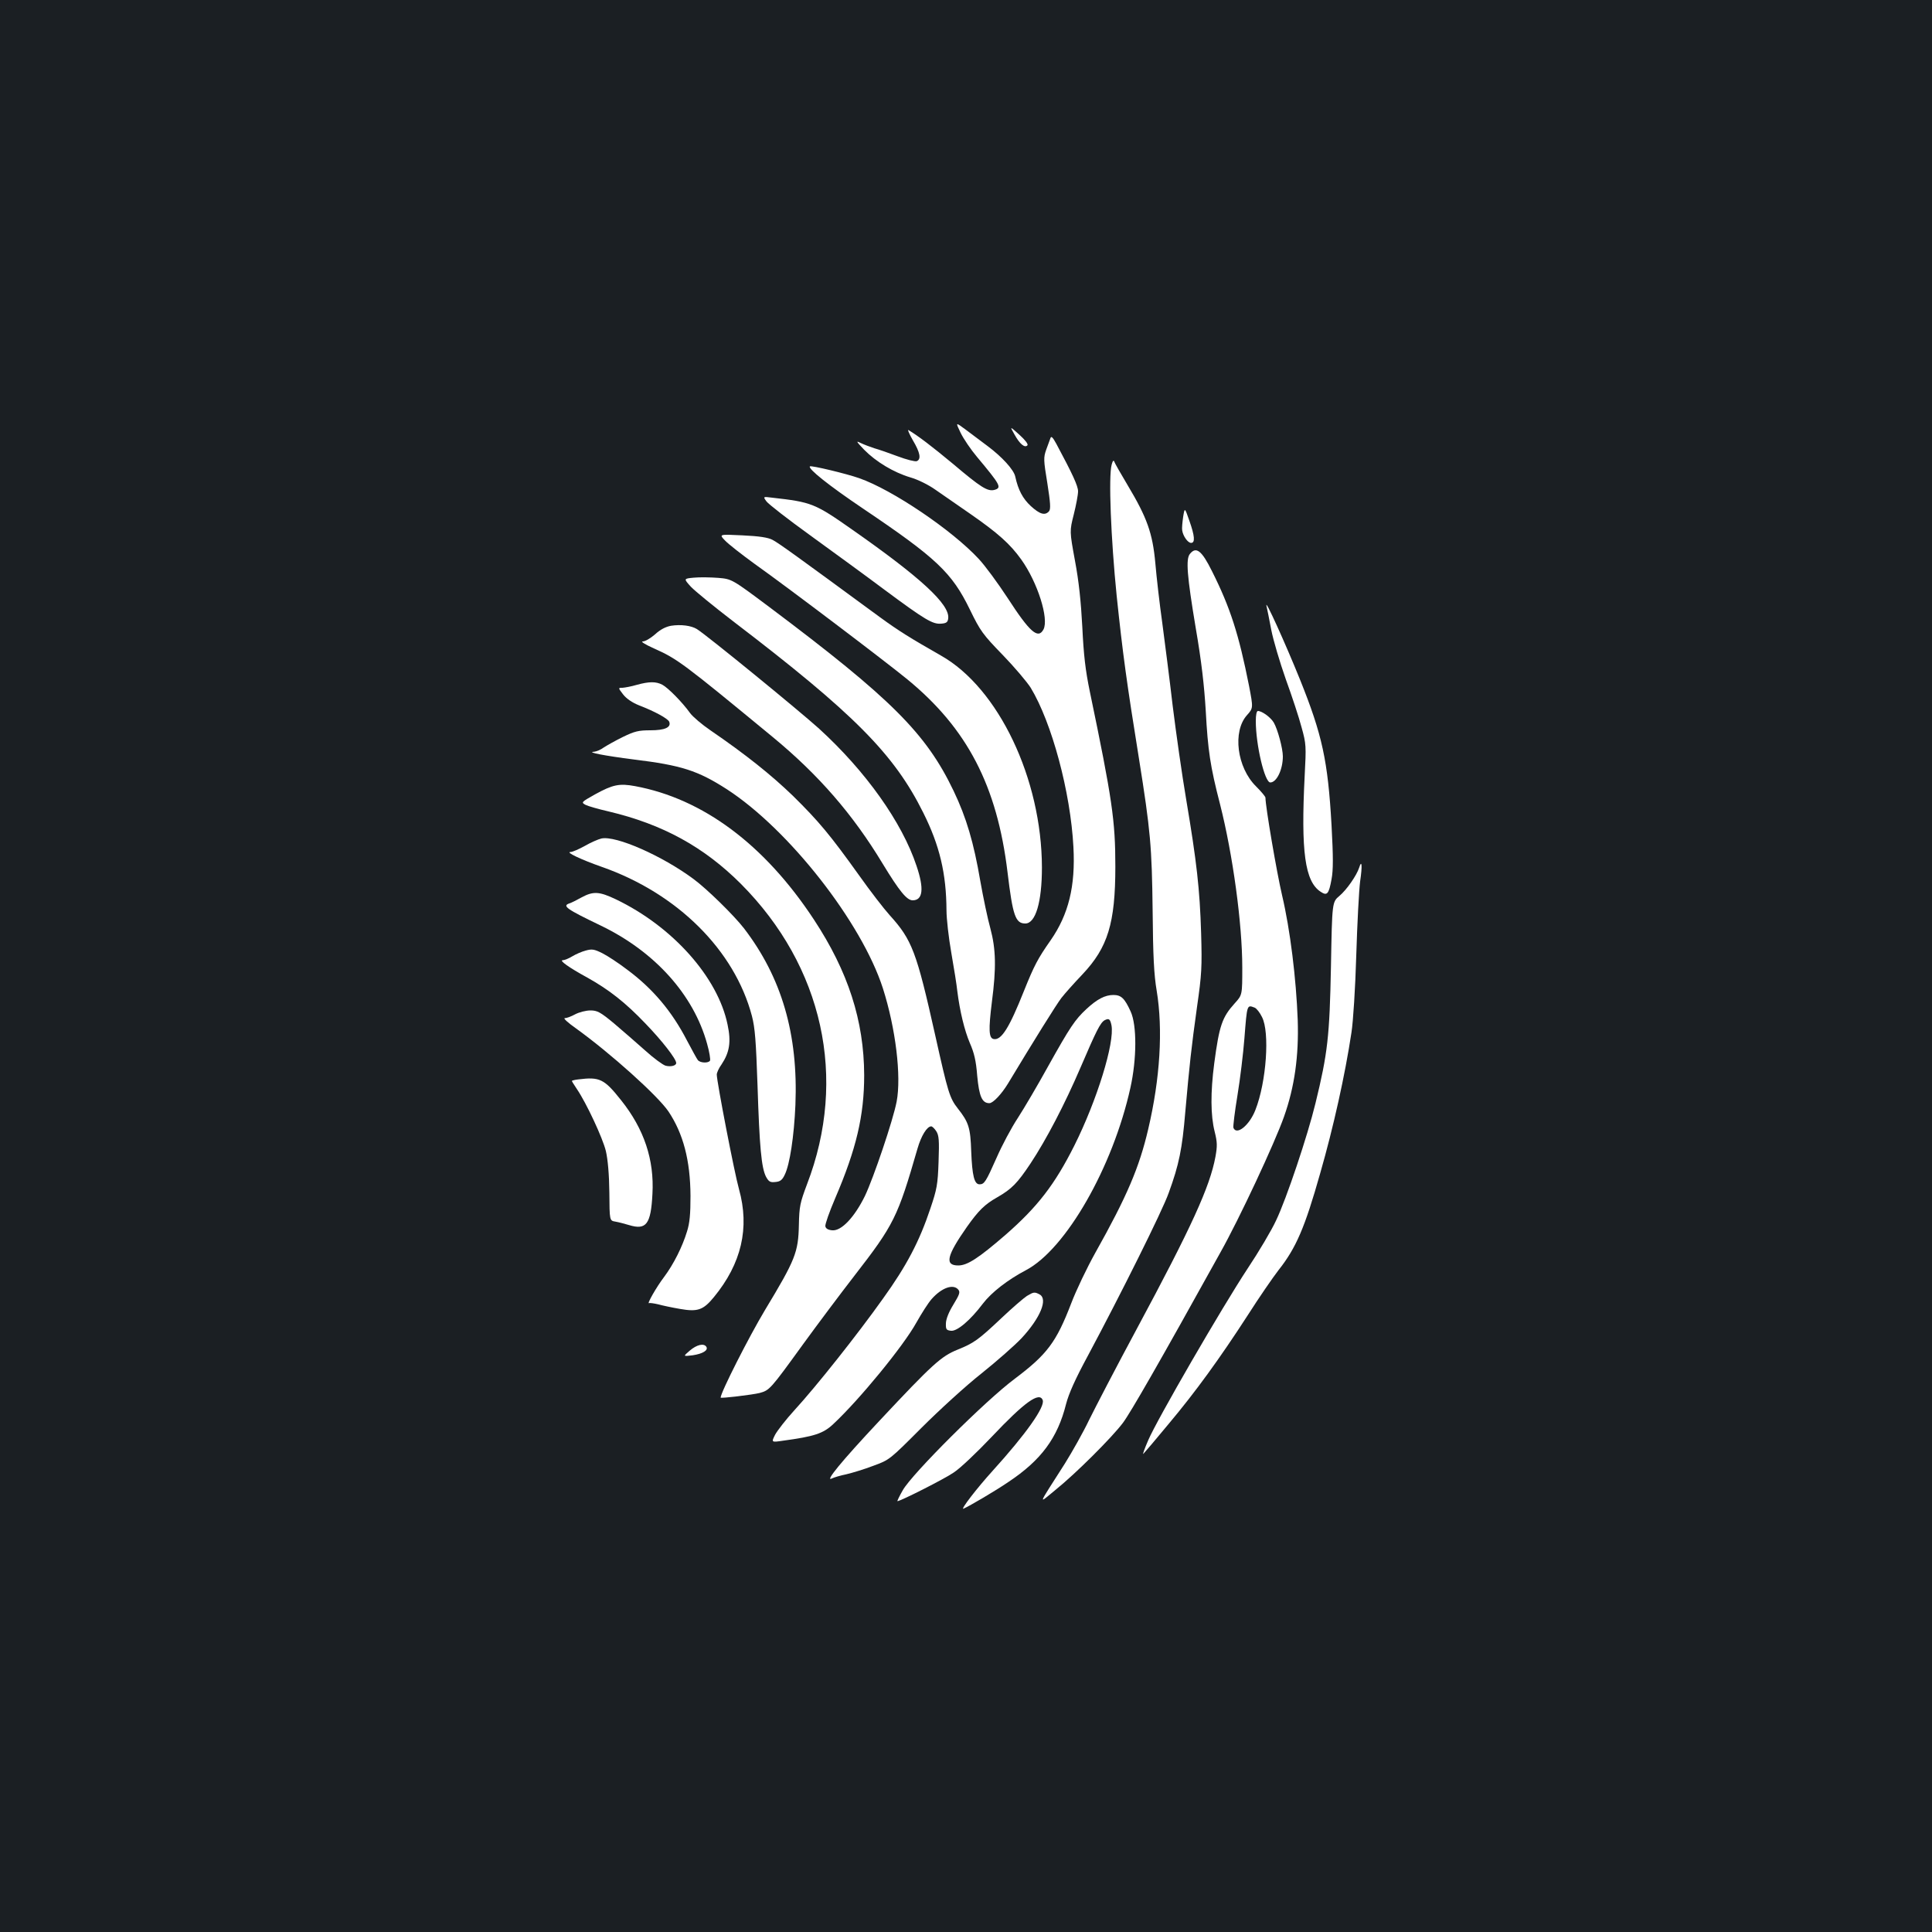 <?xml version="1.0" standalone="no"?>
<!DOCTYPE svg PUBLIC "-//W3C//DTD SVG 20010904//EN"
 "http://www.w3.org/TR/2001/REC-SVG-20010904/DTD/svg10.dtd">
<svg version="1.0" xmlns="http://www.w3.org/2000/svg"
 width="1000pt" height="1000pt" viewBox="0 0 1000 1000"
 preserveAspectRatio="xMidYMid meet">
<rect width="100%" height="100%" fill="#1b1f23"/>
<g transform="translate(0,1000) scale(0.1,-0.1)"
fill="#ffffff" stroke="none">
<path d="M4972 7760 c15 -31 53 -87 85 -125 122 -146 130 -160 89 -171 -35 -8
-69 13 -212 134 -112 93 -183 147 -232 176 -6 4 4 -20 23 -53 38 -64 44 -98
20 -108 -9 -3 -53 8 -98 25 -45 17 -100 36 -122 42 -22 7 -53 19 -70 27 -26
13 -24 9 18 -35 61 -62 152 -117 239 -143 39 -11 95 -39 130 -64 35 -24 115
-80 179 -124 144 -100 207 -156 265 -237 85 -119 144 -307 115 -362 -28 -52
-71 -14 -185 162 -51 78 -118 169 -150 203 -138 149 -447 358 -619 418 -65 23
-248 67 -255 61 -11 -12 98 -99 273 -217 383 -258 462 -333 555 -524 54 -111
67 -129 170 -235 61 -63 126 -140 145 -170 109 -180 206 -539 221 -824 11
-203 -25 -349 -118 -483 -66 -94 -85 -130 -138 -262 -76 -191 -117 -257 -157
-249 -25 5 -27 47 -9 192 23 176 21 273 -8 381 -14 50 -37 160 -52 245 -34
199 -72 328 -138 466 -143 299 -324 479 -954 952 -194 145 -194 145 -265 151
-40 3 -96 4 -126 1 -53 -5 -53 -5 -15 -47 22 -23 120 -103 219 -179 626 -478
833 -687 984 -991 85 -170 119 -315 120 -505 0 -42 11 -141 25 -220 14 -79 28
-168 31 -198 13 -104 37 -203 65 -269 22 -50 32 -91 38 -169 10 -107 25 -142
63 -142 19 0 63 47 96 101 130 216 252 412 277 444 17 22 66 77 109 122 131
139 170 264 170 558 0 237 -16 348 -132 905 -23 111 -32 189 -39 335 -7 132
-18 237 -38 343 -28 153 -28 153 -6 240 12 48 22 101 22 119 0 28 -29 90 -112
245 -19 35 -27 43 -31 30 -3 -9 -13 -36 -22 -60 -14 -40 -14 -52 6 -173 16
-102 18 -133 9 -145 -21 -24 -48 -16 -95 27 -41 38 -65 83 -80 152 -7 35 -68
102 -143 158 -31 23 -82 61 -112 84 -55 41 -55 41 -28 -15z"/>
<path d="M5251 7751 c27 -49 53 -71 67 -56 5 6 -12 28 -42 55 -50 45 -50 45
-25 1z"/>
<path d="M5754 7595 c-17 -58 -4 -384 26 -680 31 -296 52 -450 115 -840 60
-376 67 -456 71 -788 2 -236 7 -333 21 -415 33 -201 18 -454 -44 -717 -46
-197 -109 -346 -274 -640 -43 -77 -99 -194 -124 -260 -78 -203 -125 -265 -292
-391 -151 -112 -532 -492 -580 -577 -18 -31 -30 -57 -28 -57 16 0 245 116 291
148 33 21 121 105 197 185 170 180 247 235 264 190 13 -34 -85 -174 -261 -368
-78 -86 -167 -201 -149 -194 35 16 163 91 232 138 170 113 255 228 299 404 14
54 48 130 113 250 169 316 386 751 418 842 54 148 70 228 86 419 22 247 31
331 61 546 24 167 26 204 21 380 -7 229 -23 369 -77 690 -22 129 -53 348 -70
485 -16 138 -41 331 -54 430 -14 99 -30 239 -36 310 -14 155 -43 236 -143 403
-35 59 -67 114 -69 122 -4 10 -9 5 -14 -15z"/>
<path d="M3967 7405 c10 -14 113 -94 228 -177 116 -84 289 -210 385 -282 209
-155 248 -178 292 -174 27 2 34 8 36 28 8 72 -143 211 -496 458 -195 137 -211
143 -415 166 -48 6 -48 6 -30 -19z"/>
<path d="M6124 7325 c-4 -28 -7 -59 -5 -70 4 -29 29 -65 46 -65 22 0 19 36 -9
115 -24 69 -24 69 -32 20z"/>
<path d="M3753 7202 c18 -19 86 -72 152 -120 180 -128 676 -504 791 -598 311
-255 465 -552 519 -999 27 -225 41 -265 92 -265 53 0 86 110 86 290 -1 459
-225 929 -523 1097 -161 92 -216 126 -315 198 -425 312 -527 386 -557 401 -23
12 -68 19 -155 23 -122 6 -122 6 -90 -27z"/>
<path d="M6159 7133 c-22 -26 -15 -114 30 -383 30 -174 44 -298 52 -430 11
-204 23 -286 74 -483 66 -260 115 -618 115 -845 0 -142 0 -142 -39 -185 -65
-72 -80 -114 -106 -310 -20 -152 -19 -271 2 -354 14 -56 14 -75 4 -131 -29
-155 -122 -360 -408 -892 -105 -195 -215 -407 -246 -470 -30 -63 -87 -164
-125 -225 -146 -229 -140 -211 -48 -136 103 83 289 268 348 346 39 52 188 311
504 881 99 176 282 568 330 704 55 155 77 315 71 500 -8 215 -39 468 -81 646
-28 120 -86 459 -86 505 0 6 -22 32 -49 59 -99 98 -122 284 -47 368 33 37 33
37 11 152 -53 267 -97 405 -192 594 -53 107 -82 129 -114 89z m336 -2349 c9
-4 26 -25 37 -48 41 -78 23 -336 -34 -481 -31 -80 -98 -134 -114 -92 -2 7 7
83 21 167 14 85 30 218 36 295 14 179 13 175 54 159z"/>
<path d="M6555 6865 c4 -16 15 -73 25 -125 10 -52 44 -167 75 -255 32 -88 69
-200 82 -250 24 -86 24 -97 16 -250 -20 -393 1 -548 83 -601 33 -22 42 -12 56
65 9 48 9 114 0 280 -19 334 -48 467 -163 753 -76 188 -182 422 -174 383z"/>
<path d="M3473 6761 c-27 -5 -55 -19 -82 -44 -23 -20 -51 -37 -64 -37 -13 0
11 -15 57 -36 122 -54 151 -76 617 -460 235 -194 413 -398 568 -655 87 -143
125 -189 155 -189 53 0 60 60 20 178 -75 226 -263 490 -504 710 -104 94 -580
483 -633 516 -29 18 -83 25 -134 17z"/>
<path d="M3295 6455 c-27 -8 -60 -14 -73 -15 -23 0 -23 0 3 -34 17 -22 46 -42
83 -57 81 -31 150 -69 156 -85 11 -29 -23 -44 -97 -44 -62 0 -82 -5 -142 -34
-39 -19 -83 -44 -100 -55 -16 -12 -39 -21 -50 -22 -43 -2 56 -21 205 -40 246
-30 331 -57 482 -154 321 -208 698 -689 808 -1031 66 -207 96 -454 71 -586
-19 -98 -119 -393 -164 -488 -54 -110 -122 -183 -170 -178 -21 2 -33 9 -35 21
-2 10 21 75 51 145 109 254 150 427 150 637 -1 282 -83 536 -260 805 -256 389
-575 626 -926 691 -81 15 -115 8 -206 -42 -73 -41 -74 -42 -50 -55 14 -7 67
-22 119 -34 279 -66 493 -183 685 -375 425 -427 553 -1006 342 -1555 -36 -96
-40 -114 -42 -210 -3 -142 -18 -180 -175 -440 -84 -140 -230 -428 -230 -454 0
-5 167 15 202 24 51 14 55 18 223 250 77 106 197 266 266 355 207 267 225 304
328 660 19 66 49 115 71 115 5 0 17 -11 26 -25 14 -22 16 -46 12 -158 -4 -119
-9 -143 -42 -241 -57 -171 -123 -297 -246 -468 -133 -187 -346 -455 -457 -576
-44 -48 -89 -106 -101 -128 -20 -40 -20 -40 41 -31 162 22 208 37 260 86 136
127 363 404 430 525 27 48 62 103 79 122 52 59 112 80 138 49 11 -13 6 -26
-25 -77 -24 -39 -38 -74 -39 -97 -1 -32 2 -36 26 -39 32 -4 101 55 165 140 45
59 129 124 224 174 206 109 449 532 540 944 33 148 34 324 1 395 -31 68 -49
85 -89 85 -43 0 -84 -21 -140 -73 -59 -55 -84 -92 -199 -298 -53 -96 -123
-215 -156 -266 -33 -50 -82 -142 -109 -204 -56 -126 -64 -139 -89 -139 -27 0
-38 44 -43 170 -4 123 -13 151 -69 222 -43 55 -51 82 -117 378 -97 434 -120
495 -236 623 -29 32 -101 125 -159 207 -149 208 -207 278 -342 411 -112 108
-243 213 -427 339 -44 30 -91 70 -105 89 -40 56 -114 131 -144 147 -33 17 -68
17 -133 -1z m2458 -1762 c17 -90 -75 -388 -192 -622 -102 -203 -191 -318 -357
-463 -139 -120 -197 -158 -244 -158 -72 0 -60 50 45 200 61 86 92 116 157 153
75 43 104 73 172 175 82 124 177 306 259 497 81 189 102 231 124 244 23 12 29
7 36 -26z"/>
<path d="M6500 6268 c0 -124 46 -318 75 -318 33 0 65 67 65 135 0 41 -27 141
-47 175 -16 27 -61 60 -82 60 -7 0 -11 -21 -11 -52z"/>
<path d="M3113 5660 c-17 -4 -56 -21 -87 -39 -31 -17 -63 -31 -73 -31 -28 0
54 -39 162 -77 391 -137 687 -431 777 -772 16 -62 21 -129 29 -361 10 -315 20
-425 44 -471 14 -25 21 -30 48 -27 25 2 36 10 49 38 26 53 48 199 55 360 15
367 -71 661 -267 916 -53 68 -191 203 -260 254 -163 121 -402 226 -477 210z"/>
<path d="M7035 5509 c-13 -40 -64 -114 -102 -146 -38 -32 -38 -32 -44 -365 -7
-362 -17 -450 -80 -708 -41 -169 -150 -494 -204 -607 -23 -50 -90 -163 -148
-250 -132 -200 -469 -782 -514 -888 -19 -44 -30 -75 -25 -70 6 6 65 75 131
155 140 167 264 338 411 565 56 88 127 191 157 230 92 116 137 222 216 501 69
240 129 510 162 729 9 57 20 230 25 400 5 165 14 337 20 383 12 81 9 116 -5
71z"/>
<path d="M3010 5355 c-25 -14 -53 -28 -63 -31 -38 -13 -16 -29 163 -115 280
-135 480 -358 550 -612 12 -42 18 -81 15 -87 -9 -14 -51 -12 -63 3 -5 6 -30
52 -56 101 -78 151 -177 269 -311 368 -43 33 -101 71 -127 84 -42 21 -54 23
-86 14 -20 -5 -52 -19 -70 -30 -18 -11 -40 -20 -49 -20 -21 0 30 -37 127 -90
113 -63 198 -130 301 -238 86 -89 159 -183 159 -204 0 -14 -28 -21 -55 -14
-14 4 -62 39 -106 79 -44 39 -116 102 -161 140 -71 59 -87 67 -122 67 -23 0
-58 -9 -79 -20 -20 -11 -44 -20 -54 -20 -9 0 17 -24 57 -52 182 -131 425 -350
480 -431 76 -114 113 -252 114 -437 0 -94 -4 -140 -18 -184 -24 -79 -69 -169
-119 -236 -39 -51 -92 -144 -77 -135 3 2 24 -1 46 -6 21 -6 73 -17 114 -24 91
-16 120 -6 175 61 143 174 186 358 130 559 -24 85 -115 557 -115 593 0 10 11
34 25 53 41 62 50 116 31 205 -50 245 -284 508 -578 649 -86 41 -117 43 -178
10z"/>
<path d="M2993 4413 c-18 -2 -33 -6 -33 -8 0 -2 12 -21 26 -42 49 -72 134
-254 150 -321 10 -43 17 -120 18 -214 1 -146 1 -146 31 -151 17 -3 48 -11 71
-18 89 -27 113 4 121 161 10 177 -43 336 -162 485 -88 111 -111 122 -222 108z"/>
<path d="M5315 3292 c-17 -11 -75 -61 -130 -113 -122 -115 -143 -130 -229
-165 -84 -34 -128 -73 -405 -369 -197 -210 -286 -319 -244 -297 10 5 43 15 73
21 30 7 93 26 140 44 85 31 85 32 250 197 91 91 230 218 310 281 80 64 173
146 208 183 97 105 137 202 93 226 -26 14 -31 13 -66 -8z"/>
<path d="M3570 3009 c-35 -30 -35 -30 15 -24 53 8 82 26 71 44 -13 20 -50 11
-86 -20z"/>
</g>
</svg>
